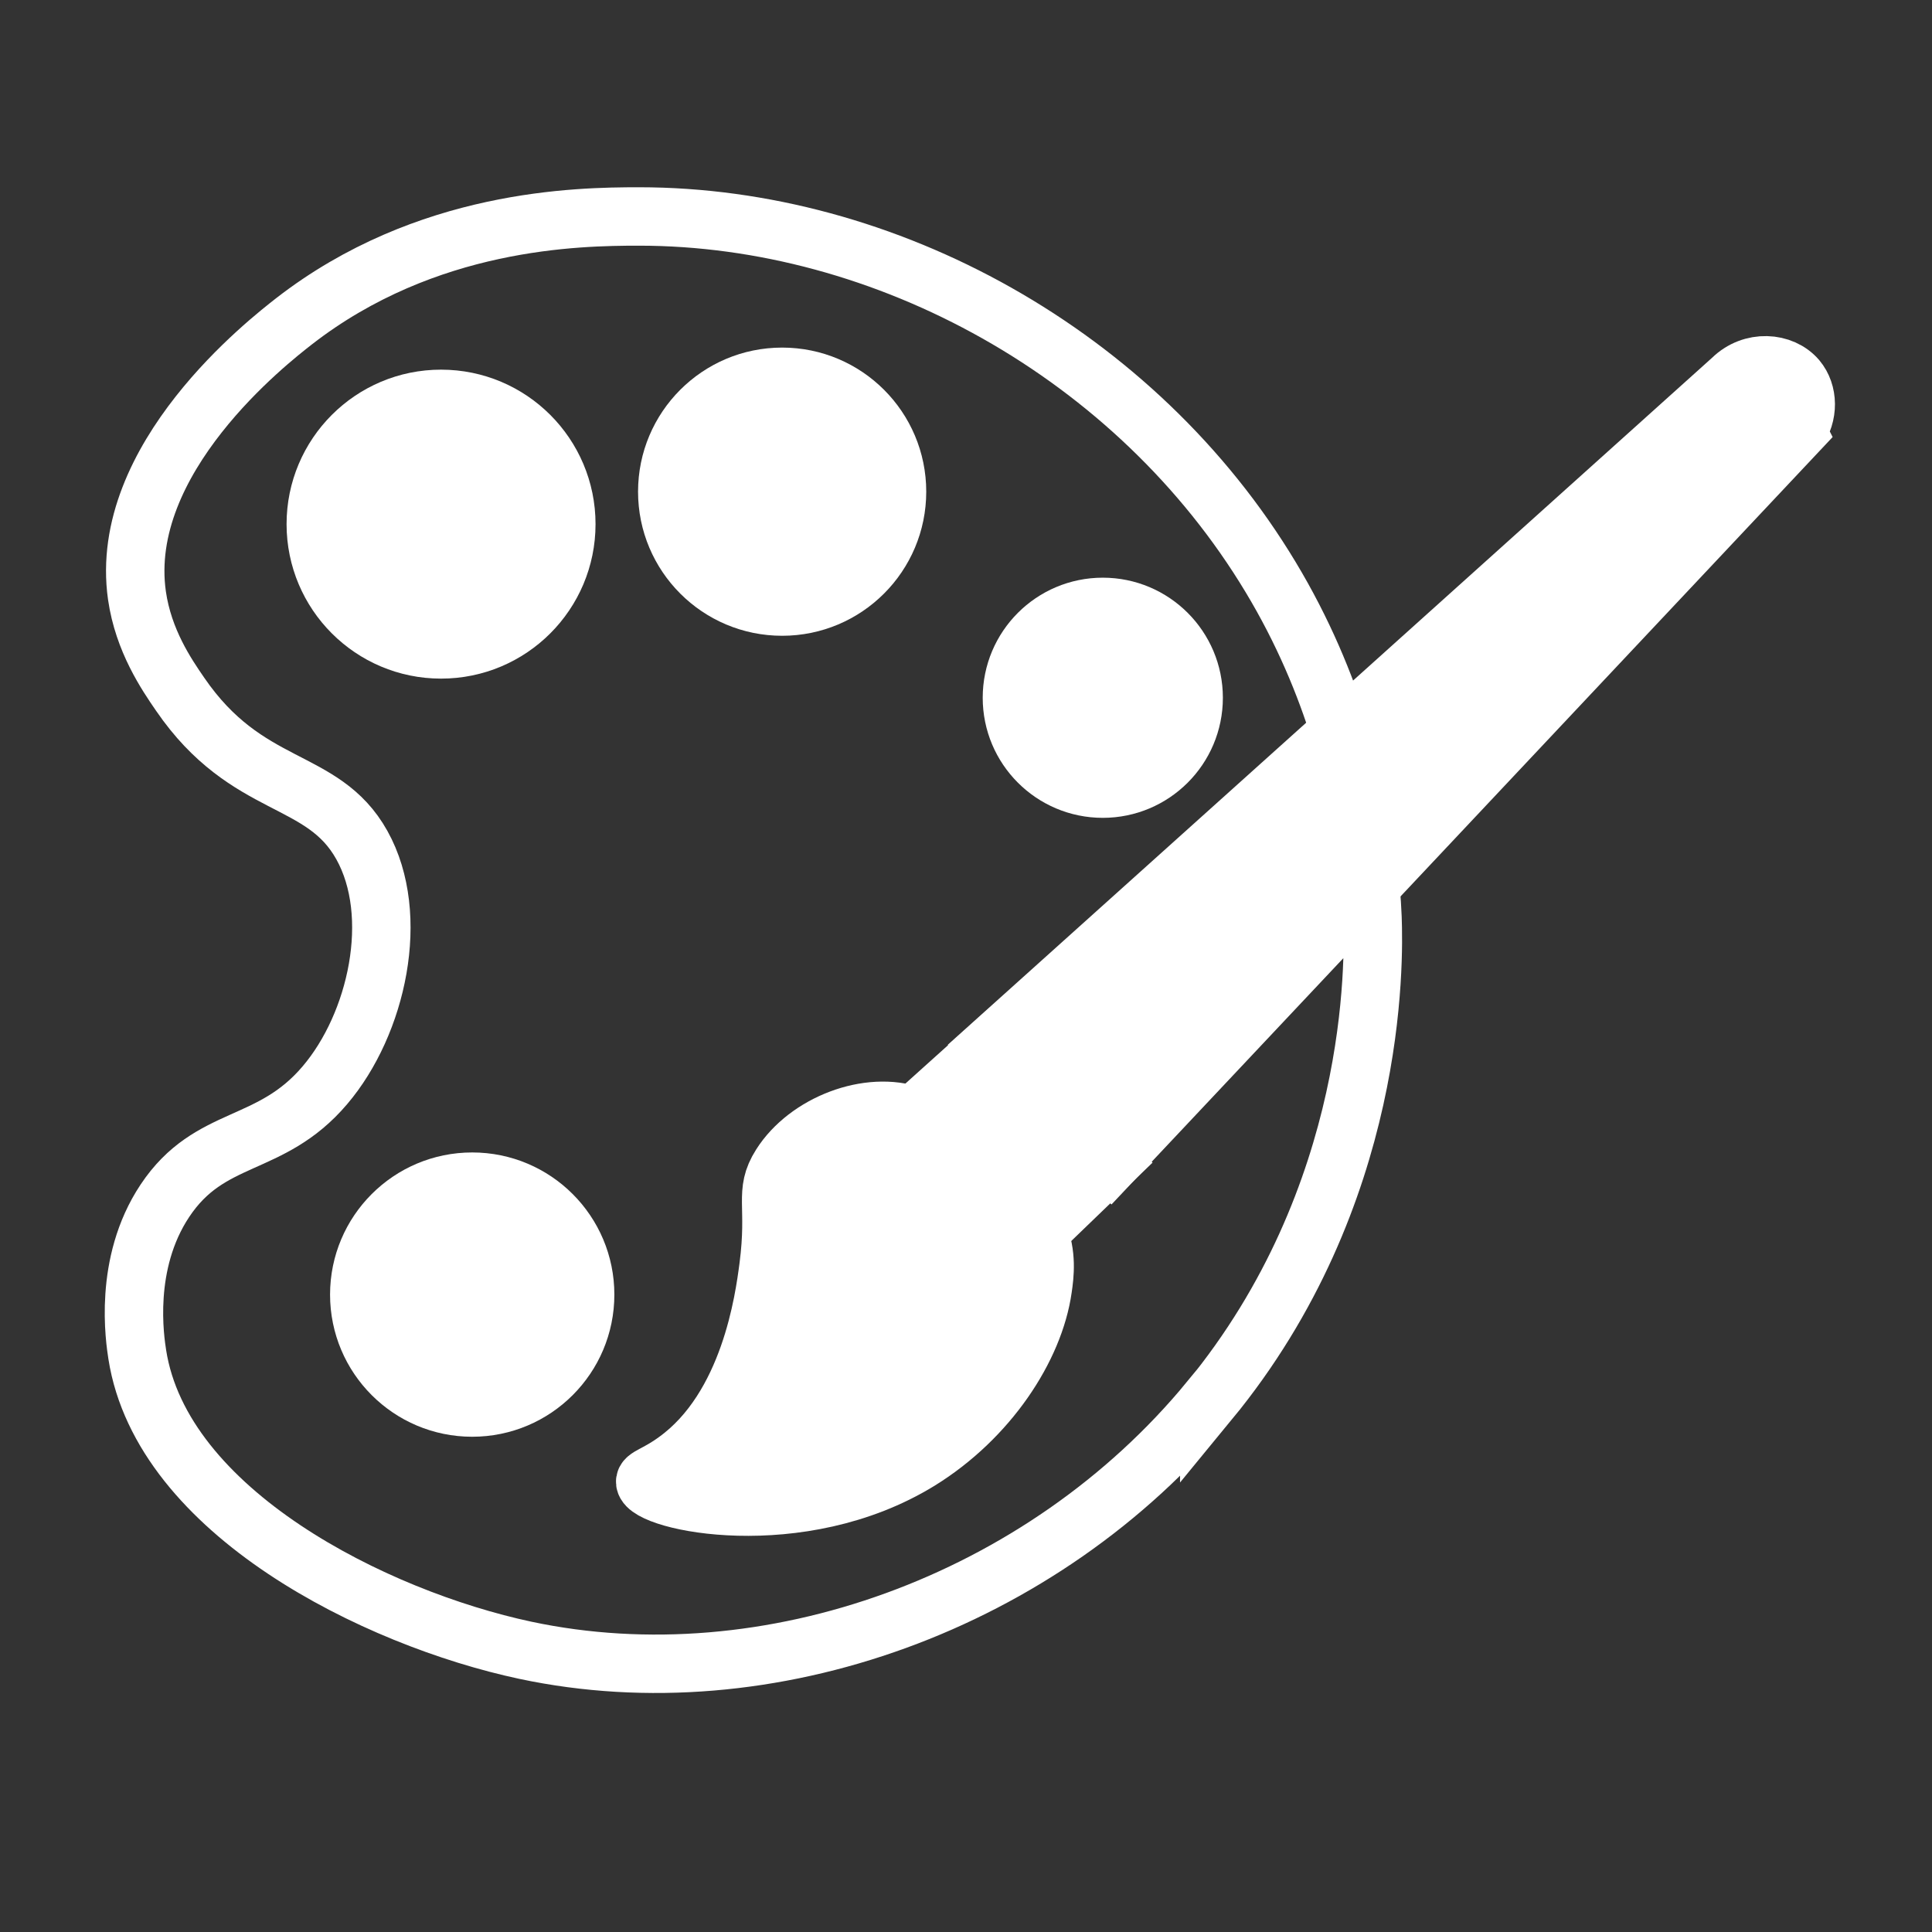 <?xml version="1.0" encoding="UTF-8"?>
<svg xmlns="http://www.w3.org/2000/svg" version="1.1" viewBox="0 0 595.3 595.3">
  <rect x="0" y="0" width="595.3" height="595.3" fill="#333333" stroke="none"/>
  <defs>
    <style>
      .cls-1 {
        fill: none;
      }

      .cls-1, .cls-2 {
        stroke: #fff;
        stroke-miterlimit: 10;
        stroke-width: 18px;
      }

      .cls-2 {
        fill: #fff;
      }
    </style>
  </defs>
  <!-- Generator: Adobe Illustrator 28.7.2, SVG Export Plug-In . SVG Version: 1.2.0 Build 154)  -->
  <g>
    <g id="Calque_1">
      <path class="cls-1" d="M372.6,431.6c-51.3,62.2-135.9,92.8-210.7,76.9-46.4-9.9-112-42.6-119.6-91.1-.7-4.6-4.4-28,8.5-47.4,13.9-20.9,32.5-15.8,49.3-35.6,16.1-18.9,23.5-52.3,11.4-74-12.1-21.7-35.3-16.3-56-46.5-4.2-6.1-11.3-16.5-13.3-30.4-6-42.2,40.6-78.4,48.4-84.5,40.7-31.6,87.3-32.3,106.3-32.3,75.9,0,153.2,42.3,194.6,111.1,10,16.6,16.8,33,21.4,47.9l-107.6,96.7,36.9,35.9,80.1-85.1c.3,3.8.5,6.9.6,9.5.5,13.5,1.7,85.8-50.3,149h0Z"/>
      <path class="cls-2" d="M281.4,343.8c-13.7-4.9-32.7,2.4-40.8,15.2-5.4,8.5-1.3,12.1-3.8,31.3-1.3,9.9-5.7,43.4-28.5,59.8-6,4.4-9.7,4.9-9.5,6.6.8,6.1,47.6,16.1,84.5-6.6,21.2-13.1,35.4-34.7,38-53.1.6-4.1,1.4-10.4-1.4-17.3-2.7-6.8-7-9.2-20.5-20.7-15.8-13.4-14.5-13.9-18-15.2Z"/>
      <path class="cls-2" d="M553.8,133.1l-131.6,139.9-80.1,85.1-36.9-35.9,107.6-96.7,120.9-108.7c6.1-6,15.5-5.3,20,0,3.5,4.2,3.7,10.9,0,16.1h0Z"/>
      <polygon class="cls-2" points="342.2 358.2 319.9 379.7 316.7 374.2 315.4 372 301.4 359 287.4 346.9 283.8 345 281.4 343.8 305.3 322.3 342.2 358.2"/>
      <circle class="cls-2" cx="135.9" cy="161.5" r="38.6"/>
      <circle class="cls-2" cx="241" cy="151.5" r="35.4"/>
      <circle class="cls-2" cx="145.5" cy="398.9" r="34.8"/>
      <circle class="cls-2" cx="339.8" cy="215" r="28"/>
    </g>
  </g>
</svg>